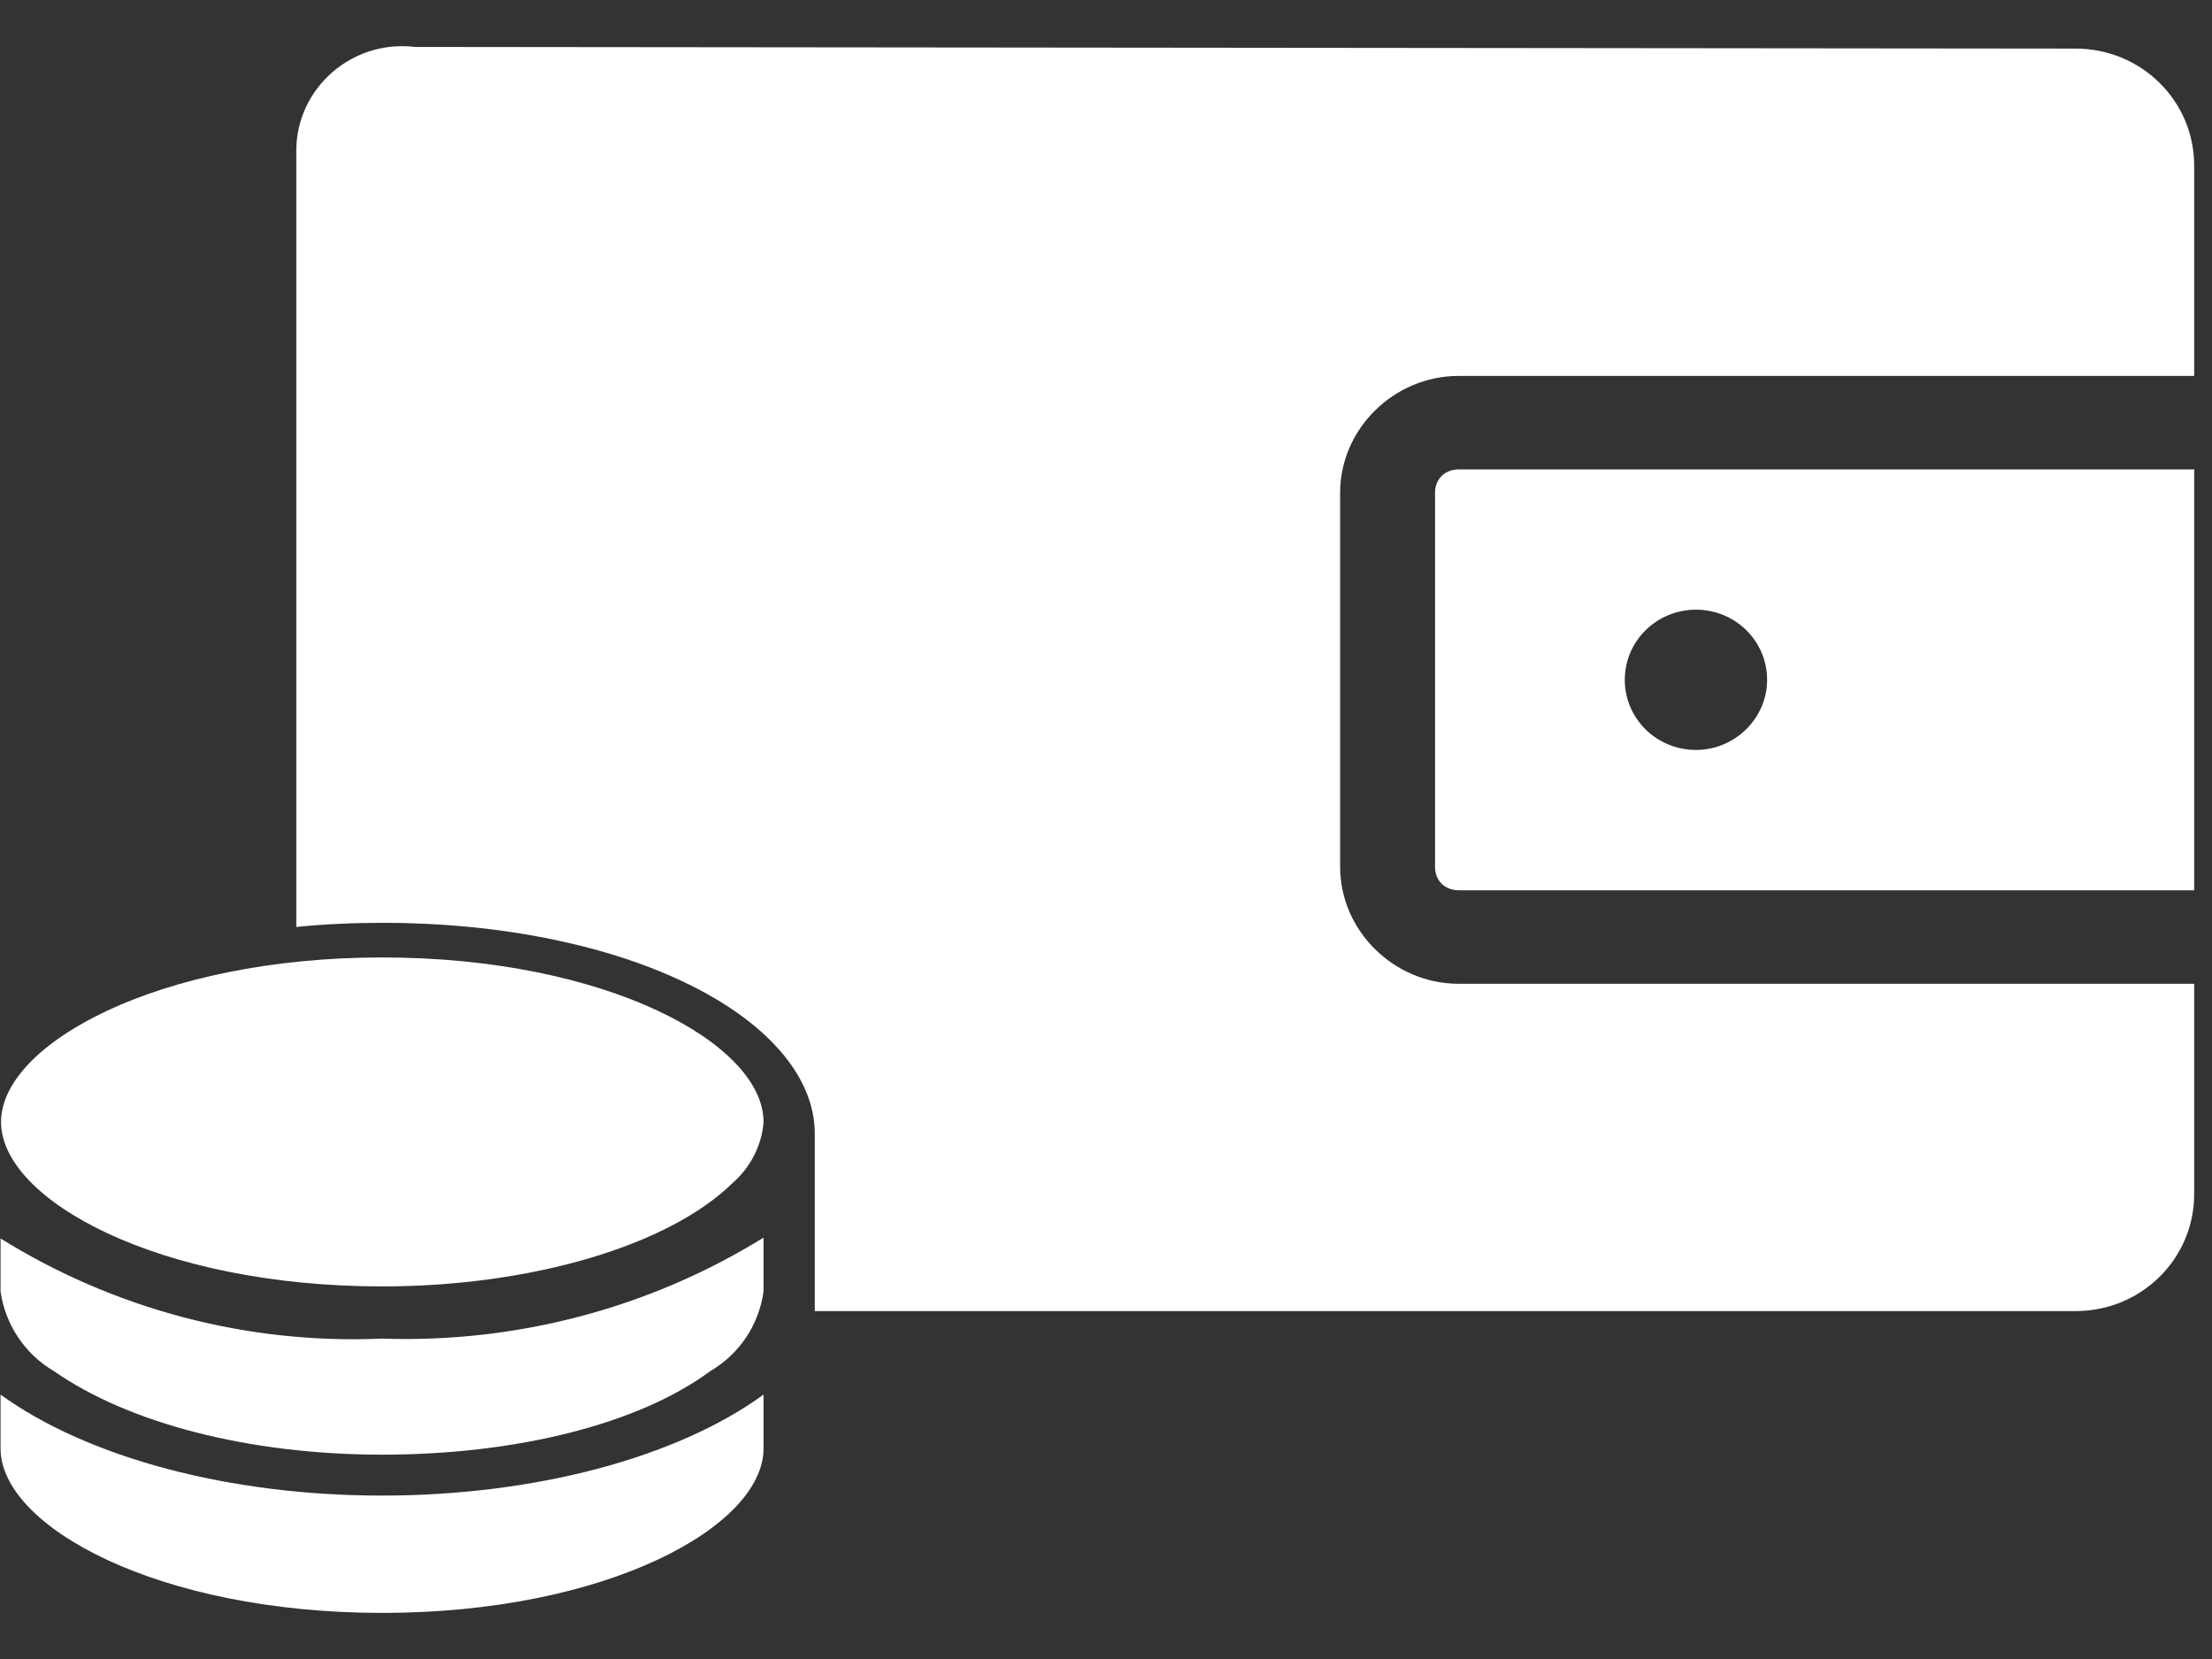 <svg width="32" height="24" viewBox="0 0 32 24" fill="none" xmlns="http://www.w3.org/2000/svg">
<rect x="0" y="0" width="32" height="24" fill="#333333" stroke="none"/>
<g clip-path="url(#clip0_4841_13991)">
<path d="M21.103 6.791C20.901 6.791 20.76 6.93 20.76 7.129V12.54C20.76 12.74 20.901 12.879 21.103 12.879H31.742V6.791H21.103ZM24.535 10.849C23.965 10.849 23.505 10.396 23.505 9.835C23.505 9.273 23.965 8.82 24.535 8.82C25.105 8.82 25.564 9.273 25.564 9.835C25.564 10.39 25.099 10.849 24.535 10.849ZM11.781 18.967H30.026C30.976 18.967 31.742 18.212 31.742 17.276V14.232H21.103C20.165 14.232 19.387 13.464 19.387 12.54V7.129C19.387 6.205 20.165 5.438 21.103 5.438H31.742V2.394C31.742 1.458 30.976 0.703 30.026 0.703L6.021 0.679C6.014 0.679 6.008 0.679 6.002 0.679C5.089 0.57 4.286 1.277 4.286 2.183V13.41C4.697 13.368 5.114 13.35 5.549 13.35C7.167 13.35 8.699 13.646 9.857 14.189C11.083 14.763 11.787 15.566 11.787 16.4V18.634V18.967H11.781Z" fill="white"/>
<path d="M11.046 20.175V20.954C11.046 22.083 8.778 23.333 5.53 23.333C2.282 23.333 0.008 22.083 0.008 20.954V20.175C1.277 21.093 3.33 21.636 5.524 21.636C7.724 21.636 9.783 21.093 11.046 20.175Z" fill="white"/>
<path d="M11.046 17.904V18.683C10.979 19.166 10.697 19.589 10.274 19.836C9.238 20.603 7.467 21.044 5.53 21.044C3.594 21.044 1.853 20.585 0.781 19.836C0.358 19.589 0.076 19.16 0.008 18.683V17.916C1.657 18.942 3.581 19.45 5.524 19.365C7.473 19.432 9.397 18.924 11.046 17.904Z" fill="white"/>
<path d="M11.046 16.231C11.021 16.569 10.856 16.889 10.599 17.113C9.679 18.018 7.688 18.61 5.53 18.61C2.282 18.61 0.015 17.354 0.015 16.231C0.015 15.107 2.282 13.851 5.53 13.851C8.778 13.851 11.046 15.101 11.046 16.231Z" fill="white"/>
</g>
<defs>
<clipPath id="clip0_4841_13991">
<rect width="31.733" height="22.667" fill="white" transform="translate(0.008 0.667)"/>
</clipPath>
</defs>
</svg>

